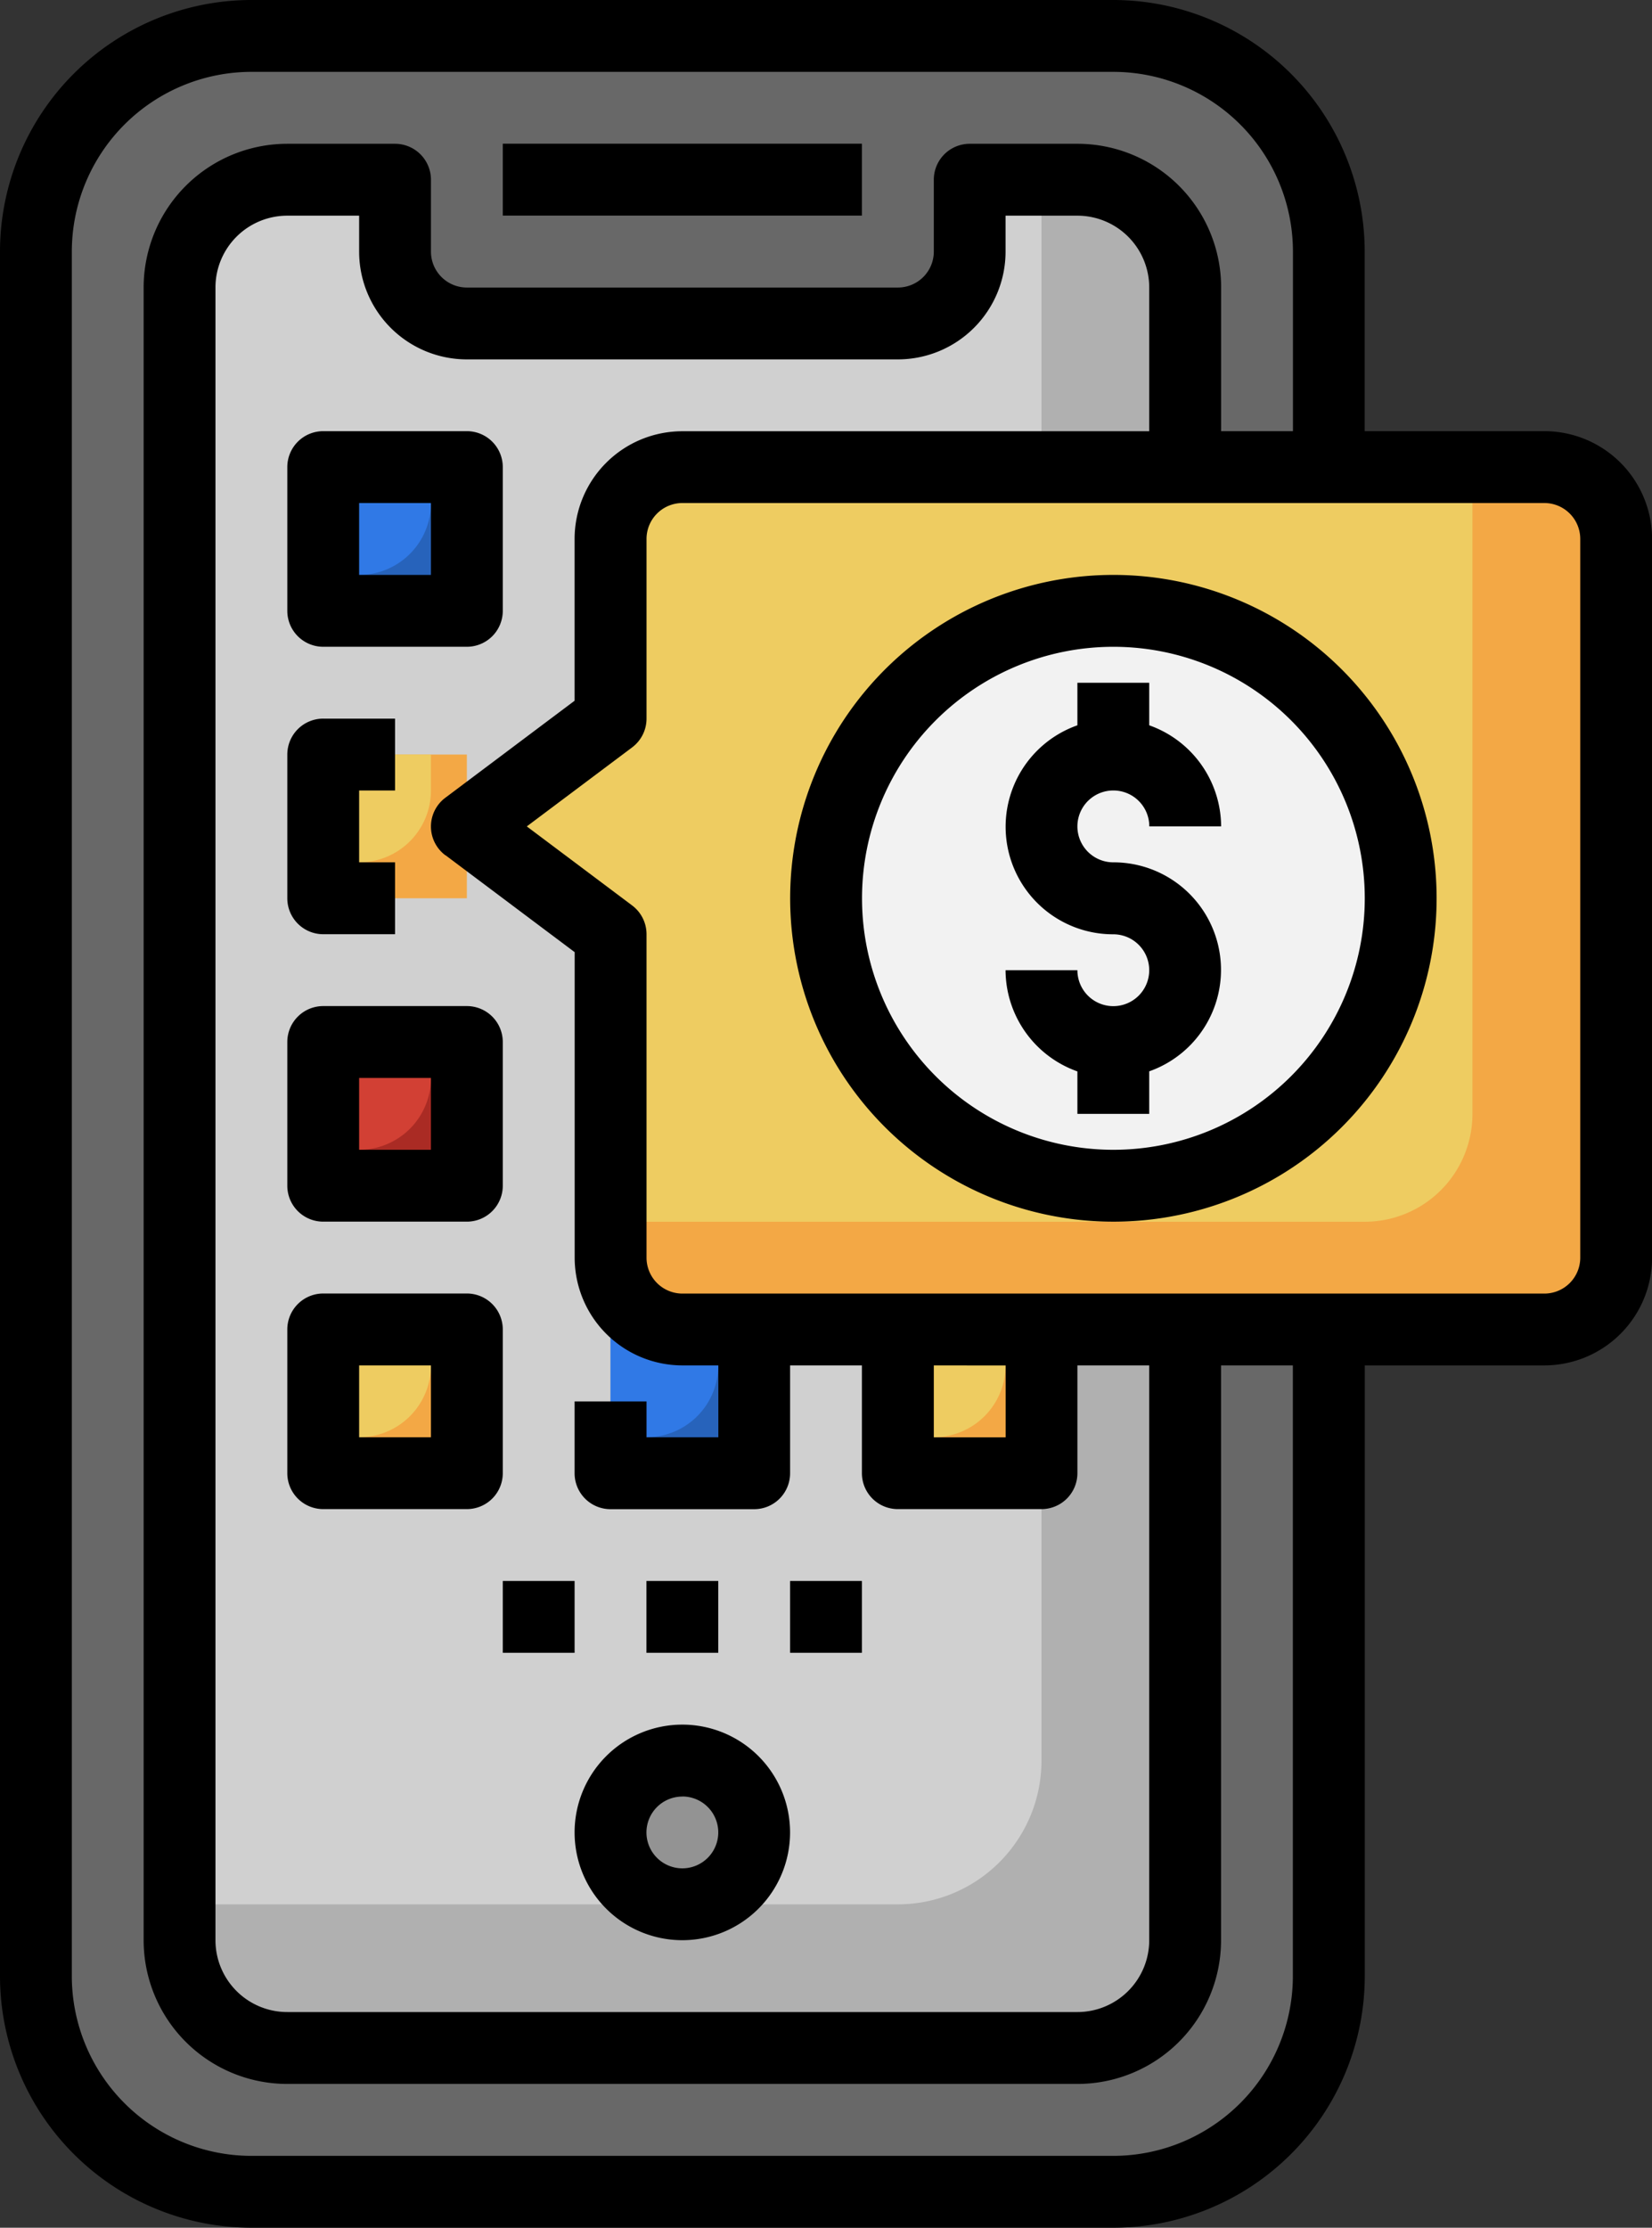 <svg xmlns="http://www.w3.org/2000/svg" width="63.806" height="86" viewBox="0 0 63.806 86">
  <rect x="0" y="0" width="63.806" height="86" fill="#333333" stroke="none"/>
  <g id="Grupo_94051" data-name="Grupo 94051" transform="translate(-1520 -2833)">
    <g id="Grupo_94050" data-name="Grupo 94050" transform="translate(1295.903 2620)">
      <rect id="Rectángulo_35966" data-name="Rectángulo 35966" width="49.935" height="83.226" rx="8.323" transform="translate(225.484 214.387)" fill="#686868"/>
      <path id="Trazado_150457" data-name="Trazado 150457" d="M269.871,287.9a4.162,4.162,0,0,1-4.161,4.162H235.194a4.162,4.162,0,0,1-4.162-4.162h0V224.1a4.162,4.162,0,0,1,4.162-4.162h4.161v2.775a2.774,2.774,0,0,0,2.774,2.774h16.645a2.774,2.774,0,0,0,2.774-2.774v-2.775h4.162a4.162,4.162,0,0,1,4.161,4.162Z" fill="#b0b0b0"/>
      <path id="Trazado_150458" data-name="Trazado 150458" d="M261.548,219.935v2.775a2.774,2.774,0,0,1-2.774,2.774H242.129a2.774,2.774,0,0,1-2.774-2.774v-2.775h-4.161a4.162,4.162,0,0,0-4.162,4.162v62.419h27.742a5.549,5.549,0,0,0,5.549-5.548V219.935Z" fill="#d0d0d0"/>
      <path id="Trazado_150459" data-name="Trazado 150459" d="M250.452,264.323h33.29a2.774,2.774,0,0,0,2.774-2.775V233.806a2.774,2.774,0,0,0-2.774-2.774h-33.29a2.774,2.774,0,0,0-2.775,2.774v6.936l-5.548,4.161,5.548,4.162v12.483A2.774,2.774,0,0,0,250.452,264.323Z" fill="#f3a845"/>
      <path id="Trazado_150460" data-name="Trazado 150460" d="M250.452,231.032a2.774,2.774,0,0,0-2.775,2.774v6.936l-5.548,4.161,5.548,4.162v11.1h29.129A4.161,4.161,0,0,0,280.968,256V231.032Z" fill="#eecc61"/>
      <path id="Trazado_150461" data-name="Trazado 150461" d="M236.581,242.129h5.548v5.548h-5.548Z" fill="#f3a845"/>
      <path id="Trazado_150462" data-name="Trazado 150462" d="M236.581,242.129v4.161h1.387a2.774,2.774,0,0,0,2.774-2.774v-1.387Z" fill="#eecc61"/>
      <path id="Trazado_150463" data-name="Trazado 150463" d="M236.581,253.226h5.548v5.548h-5.548Z" fill="#aa2b24"/>
      <path id="Trazado_150464" data-name="Trazado 150464" d="M236.581,253.226v4.161h1.387a2.774,2.774,0,0,0,2.774-2.774v-1.387Z" fill="#d24034"/>
      <path id="Trazado_150465" data-name="Trazado 150465" d="M236.581,264.323h5.548v5.548h-5.548Z" fill="#f3a845"/>
      <path id="Trazado_150466" data-name="Trazado 150466" d="M236.581,264.323v4.161h1.387a2.774,2.774,0,0,0,2.774-2.774v-1.387Z" fill="#eecc61"/>
      <path id="Trazado_150467" data-name="Trazado 150467" d="M247.677,264.323h5.549v5.548h-5.549Z" fill="#2763bb"/>
      <path id="Trazado_150468" data-name="Trazado 150468" d="M247.677,264.323v4.161h1.388a2.774,2.774,0,0,0,2.774-2.774v-1.387Z" fill="#3079e6"/>
      <path id="Trazado_150469" data-name="Trazado 150469" d="M258.774,264.323h5.549v5.548h-5.549Z" fill="#f3a845"/>
      <path id="Trazado_150470" data-name="Trazado 150470" d="M258.774,264.323v4.161h1.387a2.774,2.774,0,0,0,2.774-2.774v-1.387Z" fill="#eecc61"/>
      <circle id="Elipse_5073" data-name="Elipse 5073" cx="2.774" cy="2.774" r="2.774" transform="translate(247.677 280.968)" fill="#939393"/>
      <path id="Trazado_150471" data-name="Trazado 150471" d="M236.581,231.032h5.548v5.549h-5.548Z" fill="#2763bb"/>
      <path id="Trazado_150472" data-name="Trazado 150472" d="M236.581,231.032v4.162h1.387a2.774,2.774,0,0,0,2.774-2.775v-1.387Z" fill="#3079e6"/>
      <circle id="Elipse_5074" data-name="Elipse 5074" cx="11.097" cy="11.097" r="11.097" transform="translate(256 236.581)" fill="#f2f2f2"/>
      <path id="Trazado_150473" data-name="Trazado 150473" d="M243.516,218.548h13.871v2.775H243.516Z"/>
      <path id="Trazado_150474" data-name="Trazado 150474" d="M283.742,229.645h-6.936V222.71A9.72,9.72,0,0,0,267.1,213H233.806a9.72,9.72,0,0,0-9.709,9.71v66.58a9.72,9.72,0,0,0,9.709,9.71H267.1a9.72,9.72,0,0,0,9.709-9.71V265.71h6.936a4.161,4.161,0,0,0,4.161-4.162V233.806A4.161,4.161,0,0,0,283.742,229.645Zm-9.71,59.645a6.944,6.944,0,0,1-6.935,6.936H233.806a6.944,6.944,0,0,1-6.935-6.936V222.71a6.944,6.944,0,0,1,6.935-6.936H267.1a6.944,6.944,0,0,1,6.935,6.936v6.935h-2.774V224.1a5.548,5.548,0,0,0-5.548-5.549h-4.162a1.387,1.387,0,0,0-1.387,1.387v2.775a1.387,1.387,0,0,1-1.387,1.387H242.129a1.387,1.387,0,0,1-1.387-1.387v-2.775a1.387,1.387,0,0,0-1.387-1.387h-4.161a5.549,5.549,0,0,0-5.549,5.549V287.9a5.549,5.549,0,0,0,5.549,5.549H265.71a5.548,5.548,0,0,0,5.548-5.549V265.71h2.774ZM241.3,246.013l4.993,3.745v11.79a4.162,4.162,0,0,0,4.162,4.162h1.387v2.774h-2.774V267.1H246.29v2.774a1.387,1.387,0,0,0,1.387,1.387h5.549a1.387,1.387,0,0,0,1.387-1.387V265.71h2.774v4.161a1.387,1.387,0,0,0,1.387,1.387h5.549a1.387,1.387,0,0,0,1.387-1.387V265.71h2.774V287.9a2.774,2.774,0,0,1-2.774,2.774H235.194a2.774,2.774,0,0,1-2.775-2.774V224.1a2.774,2.774,0,0,1,2.775-2.774h2.774v1.387a4.161,4.161,0,0,0,4.161,4.161h16.645a4.161,4.161,0,0,0,4.161-4.161v-1.387h2.775a2.774,2.774,0,0,1,2.774,2.774v5.548H250.452a4.161,4.161,0,0,0-4.162,4.161v6.242l-4.993,3.746a1.386,1.386,0,0,0,0,2.219Zm21.638,19.7v2.774h-2.774V265.71Zm22.194-4.162a1.387,1.387,0,0,1-1.387,1.387h-33.29a1.387,1.387,0,0,1-1.387-1.387V249.065a1.388,1.388,0,0,0-.555-1.11l-4.069-3.052,4.069-3.051a1.388,1.388,0,0,0,.555-1.11v-6.936a1.387,1.387,0,0,1,1.387-1.387h33.29a1.387,1.387,0,0,1,1.387,1.387Z"/>
      <path id="Trazado_150475" data-name="Trazado 150475" d="M243.516,236.581v-5.549a1.387,1.387,0,0,0-1.387-1.387h-5.548a1.387,1.387,0,0,0-1.387,1.387v5.549a1.387,1.387,0,0,0,1.387,1.387h5.548A1.387,1.387,0,0,0,243.516,236.581Zm-2.774-1.387h-2.774v-2.775h2.774Z"/>
      <path id="Trazado_150476" data-name="Trazado 150476" d="M235.194,253.226v5.548a1.387,1.387,0,0,0,1.387,1.387h5.548a1.387,1.387,0,0,0,1.387-1.387v-5.548a1.387,1.387,0,0,0-1.387-1.387h-5.548A1.387,1.387,0,0,0,235.194,253.226Zm2.774,1.387h2.774v2.774h-2.774Z"/>
      <path id="Trazado_150477" data-name="Trazado 150477" d="M243.516,264.323a1.388,1.388,0,0,0-1.387-1.388h-5.548a1.388,1.388,0,0,0-1.387,1.388v5.548a1.387,1.387,0,0,0,1.387,1.387h5.548a1.387,1.387,0,0,0,1.387-1.387Zm-2.774,4.161h-2.774V265.71h2.774Z"/>
      <path id="Trazado_150478" data-name="Trazado 150478" d="M250.452,287.9a4.161,4.161,0,1,0-4.162-4.161A4.161,4.161,0,0,0,250.452,287.9Zm0-5.548a1.387,1.387,0,1,1-1.387,1.387A1.387,1.387,0,0,1,250.452,282.355Z"/>
      <path id="Trazado_150479" data-name="Trazado 150479" d="M236.581,249.065h2.774V246.29h-1.387v-2.774h1.387v-2.774h-2.774a1.387,1.387,0,0,0-1.387,1.387v5.548A1.388,1.388,0,0,0,236.581,249.065Z"/>
      <path id="Trazado_150480" data-name="Trazado 150480" d="M243.516,274.032h2.774v2.774h-2.774Z"/>
      <path id="Trazado_150481" data-name="Trazado 150481" d="M249.065,274.032h2.774v2.774h-2.774Z"/>
      <path id="Trazado_150482" data-name="Trazado 150482" d="M254.613,274.032h2.774v2.774h-2.774Z"/>
      <path id="Trazado_150483" data-name="Trazado 150483" d="M267.1,235.194a12.484,12.484,0,1,0,12.484,12.483A12.483,12.483,0,0,0,267.1,235.194Zm0,22.193a9.709,9.709,0,1,1,9.709-9.71A9.71,9.71,0,0,1,267.1,257.387Z"/>
      <path id="Trazado_150484" data-name="Trazado 150484" d="M267.1,243.516a1.387,1.387,0,0,1,1.387,1.387h2.774A4.161,4.161,0,0,0,268.484,241v-1.642H265.71V241a4.152,4.152,0,0,0,1.387,8.068,1.387,1.387,0,1,1-1.387,1.387h-2.775a4.163,4.163,0,0,0,2.775,3.906V256h2.774v-1.642a4.152,4.152,0,0,0-1.387-8.068,1.387,1.387,0,0,1,0-2.774Z"/>
    </g>
  </g>
</svg>
